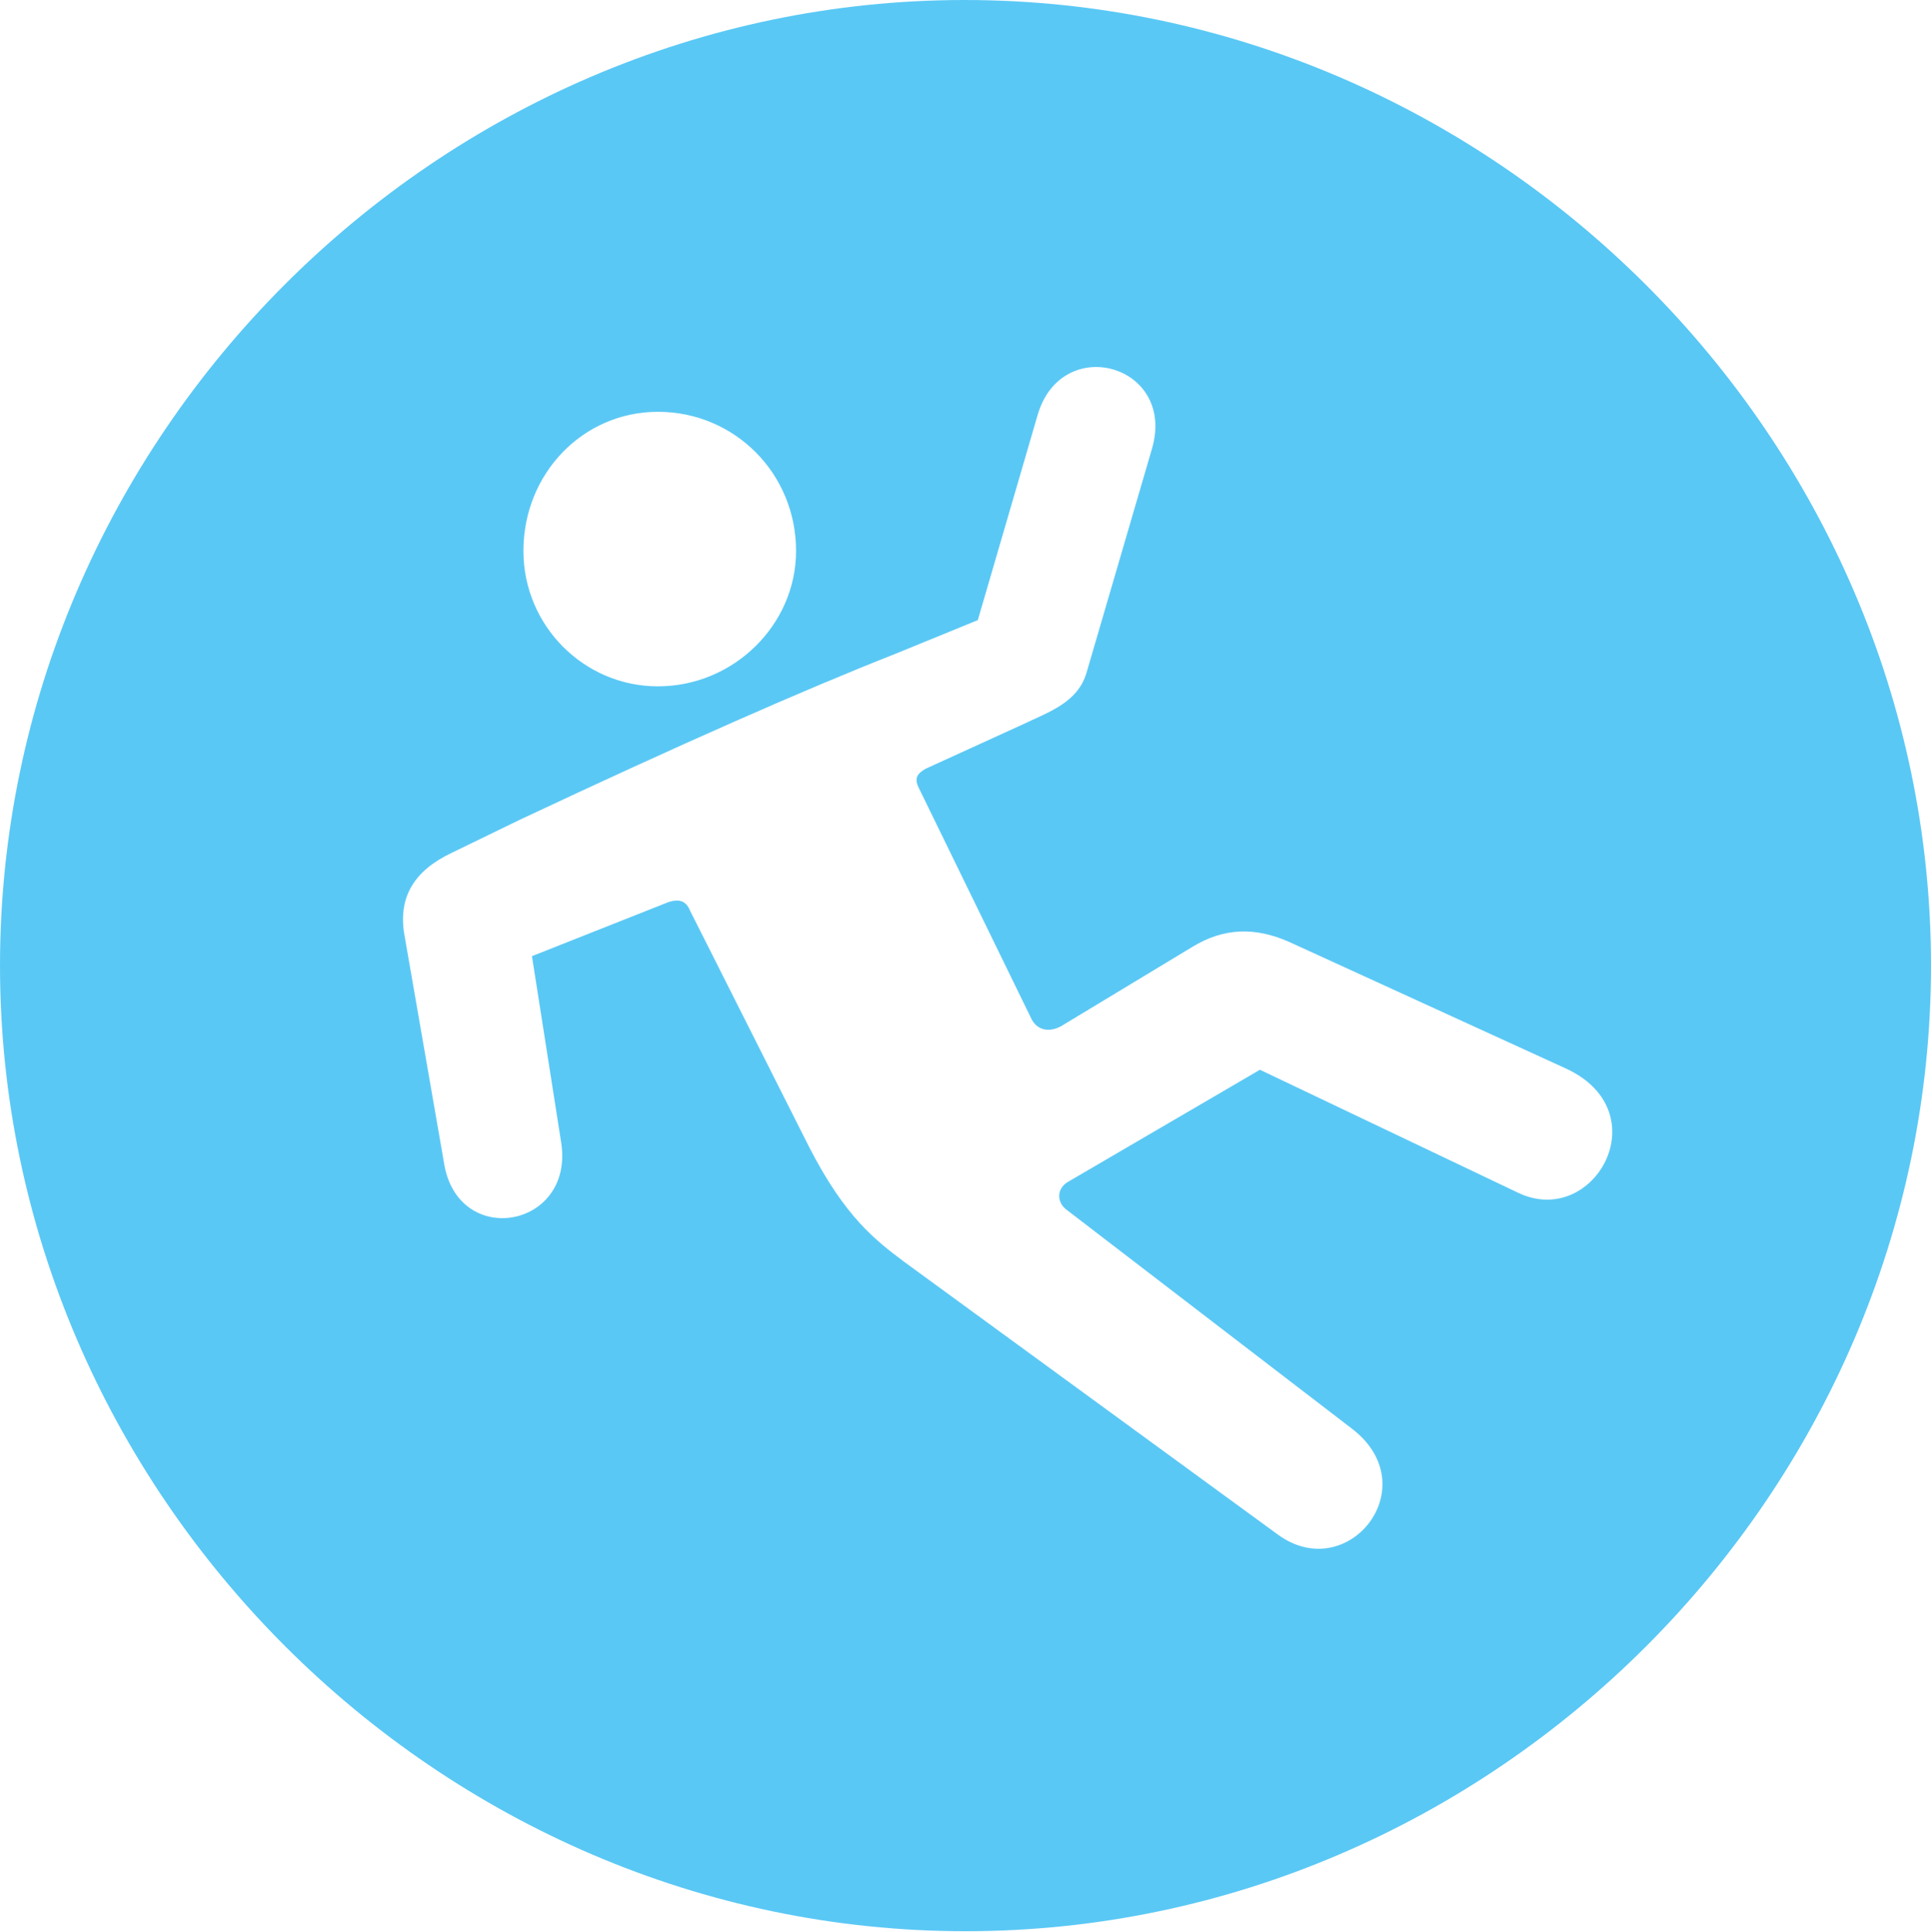 <?xml version="1.0" encoding="UTF-8"?>
<!--Generator: Apple Native CoreSVG 175.5-->
<!DOCTYPE svg
PUBLIC "-//W3C//DTD SVG 1.1//EN"
       "http://www.w3.org/Graphics/SVG/1.1/DTD/svg11.dtd">
<svg version="1.1" xmlns="http://www.w3.org/2000/svg" xmlns:xlink="http://www.w3.org/1999/xlink" width="24.902" height="24.915">
 <g>
  <rect height="24.915" opacity="0" width="24.902" x="0" y="0"/>
  <path d="M12.451 24.902C19.263 24.902 24.902 19.25 24.902 12.451C24.902 5.64 19.25 0 12.439 0C5.64 0 0 5.64 0 12.451C0 19.25 5.652 24.902 12.451 24.902ZM5.212 12.036C5.139 11.572 5.334 11.23 5.823 10.998L6.702 10.571C8.777 9.595 10.388 8.887 11.536 8.435L12.61 7.996L13.379 5.359C13.684 4.285 15.173 4.7 14.856 5.786L14.014 8.667C13.904 9.058 13.525 9.18 13.196 9.338L11.938 9.912C11.829 9.973 11.792 10.034 11.841 10.144L13.306 13.147C13.379 13.281 13.525 13.318 13.684 13.232L15.381 12.207C15.784 11.963 16.186 11.951 16.626 12.146L20.203 13.782C21.399 14.343 20.557 15.845 19.58 15.381L16.248 13.794L13.782 15.234C13.623 15.32 13.623 15.503 13.757 15.601L17.432 18.42C18.408 19.165 17.383 20.447 16.48 19.788L11.646 16.26C11.291 15.991 10.901 15.698 10.437 14.795L8.899 11.743C8.85 11.621 8.765 11.585 8.618 11.633L6.86 12.329L7.239 14.746C7.397 15.845 5.896 16.101 5.725 14.99ZM8.484 8.85C7.532 8.85 6.75 8.069 6.75 7.104C6.75 6.104 7.52 5.31 8.484 5.31C9.473 5.31 10.266 6.104 10.266 7.104C10.266 8.057 9.46 8.85 8.484 8.85Z" fill="#5ac8f5"/>
 </g>
</svg>
